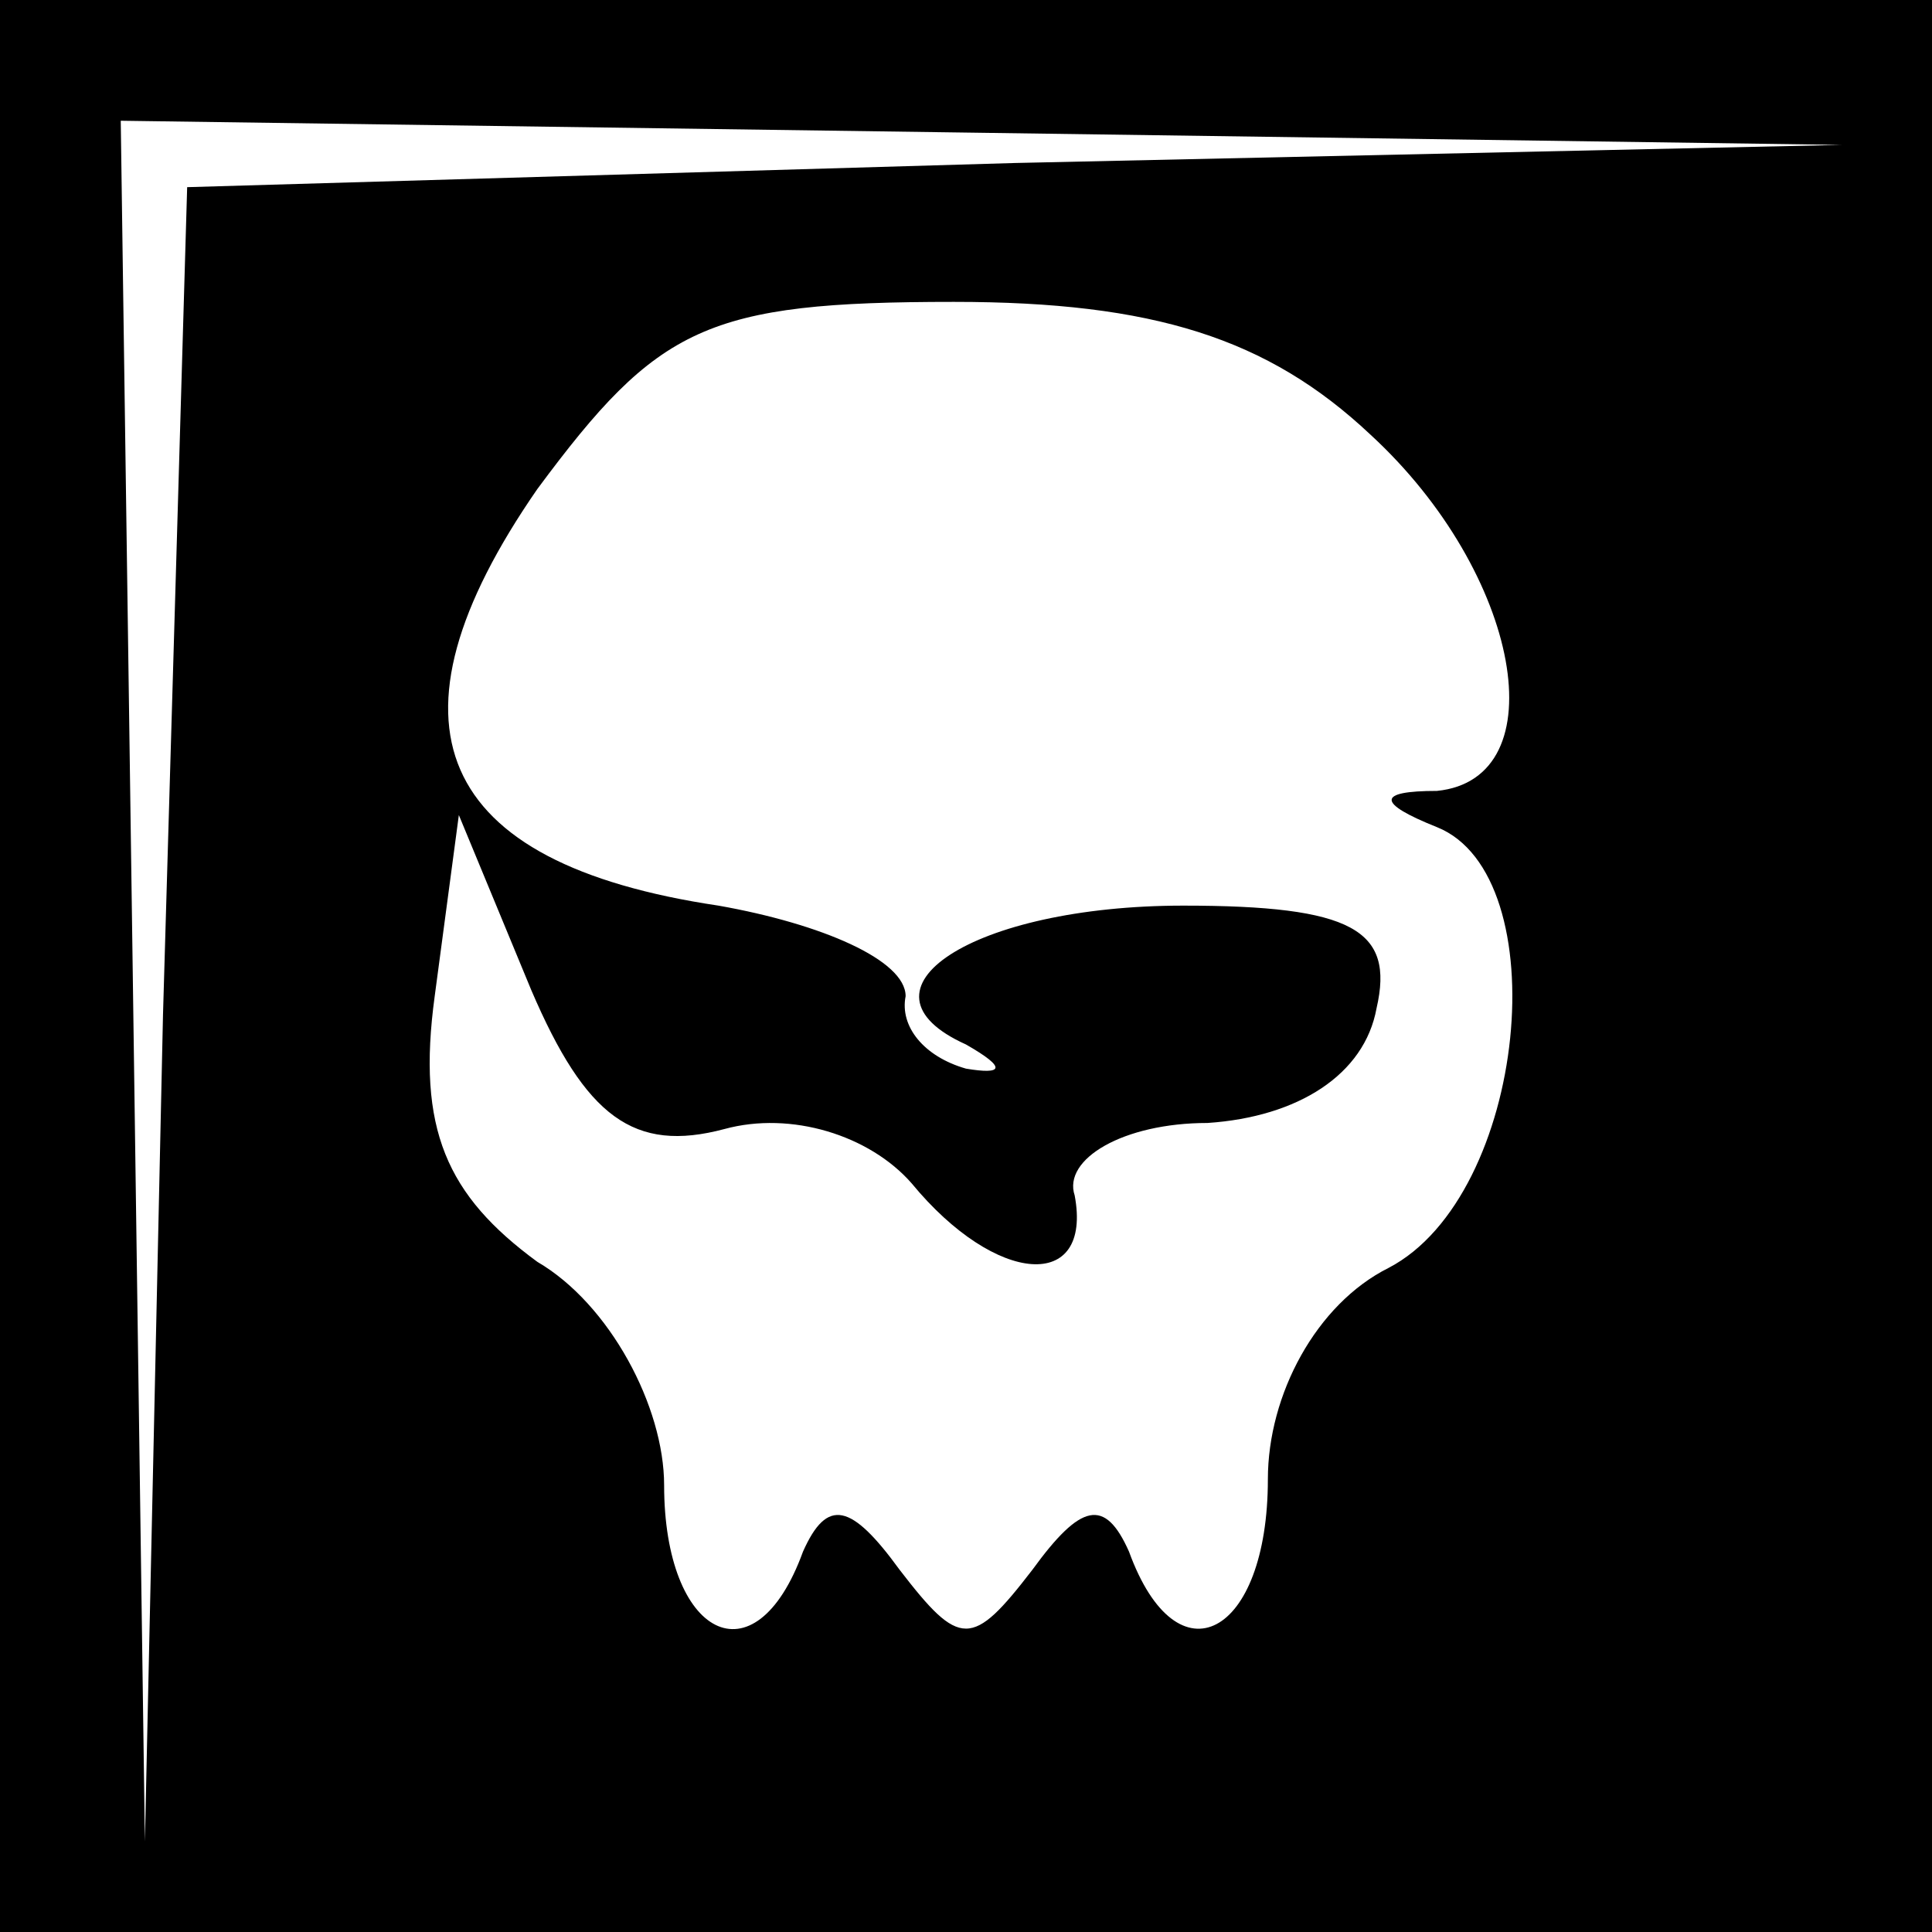 <?xml version="1.0" standalone="no"?>
<!DOCTYPE svg PUBLIC "-//W3C//DTD SVG 20010904//EN"
 "http://www.w3.org/TR/2001/REC-SVG-20010904/DTD/svg10.dtd">
<svg version="1.0" xmlns="http://www.w3.org/2000/svg"
 width="32pt" height="32pt" viewBox="0 0 32 32"
 preserveAspectRatio="xMidYMid meet">
<rect x="0" y="0" width="32" height="32" fill="#808080" stroke="none"/>
<g transform="translate(0,32) scale(0.1,-0.1)"
fill="#000000" stroke="none">
<path fill="#000000" stroke="none" d="M0 160 l0 -160 160 0 160 0 0 160 0
160 -160 0 -160 0 0 -160z"/>
<path fill="#ffffff" stroke="none" d="M168 293 l-137 -4 -4 -137 -3 -137 -2
143 -2 142 143 -2 142 -2 -137 -3z"/>
<path fill="#ffffff" stroke="none" d="M227 248 c25 -23 31 -57 11 -59 -10 0
-10 -2 0 -6 20 -8 15 -61 -8 -73 -12 -6 -20 -21 -20 -35 0 -26 -15 -34 -23
-12 -4 9 -8 8 -16 -3 -10 -13 -12 -13 -22 0 -8 11 -12 12 -16 3 -8 -22 -23
-14 -23 11 0 13 -9 30 -21 37 -15 11 -20 22 -17 44 l4 30 12 -29 c9 -21 17
-27 32 -23 11 3 24 -1 31 -9 14 -17 30 -18 27 -2 -2 6 8 12 22 12 15 1 26 8
28 19 3 13 -4 17 -32 17 -35 0 -56 -14 -36 -23 7 -4 6 -5 0 -4 -7 2 -11 7 -10
12 0 6 -14 12 -31 15 -47 7 -57 30 -30 69 20 27 28 31 69 31 33 0 52 -6 69
-22z"/>
</g>
</svg>

